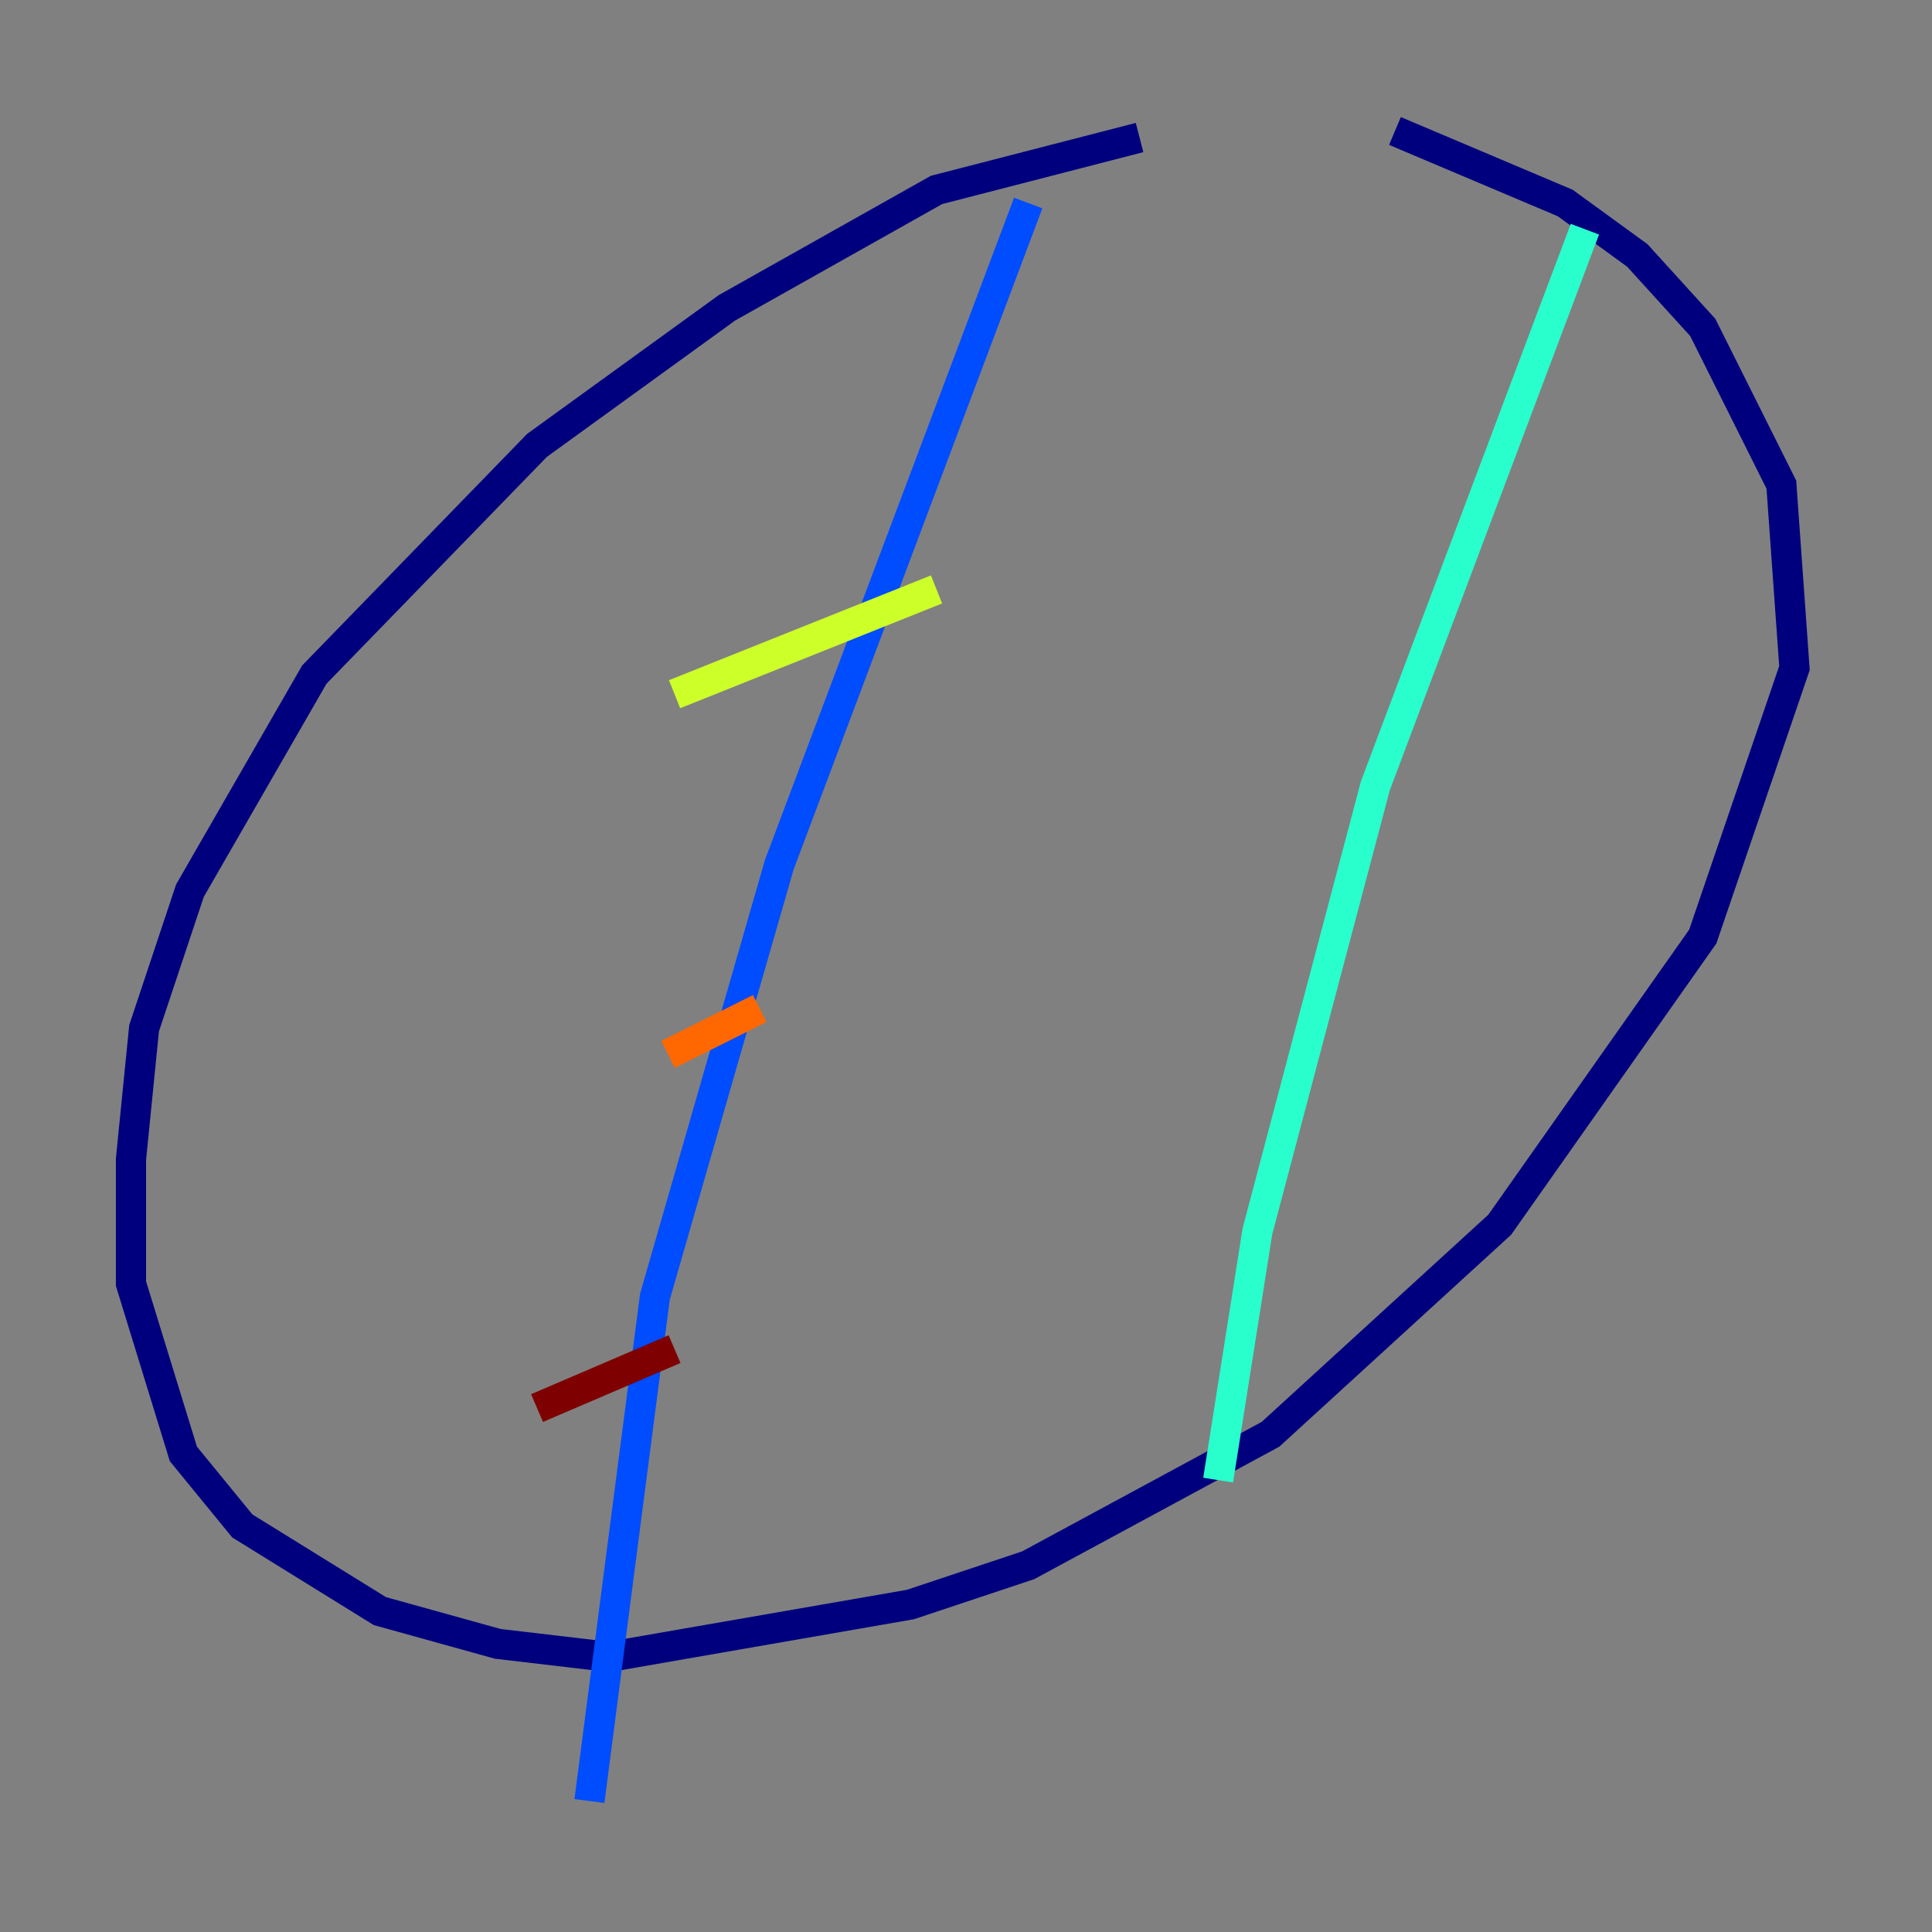 <?xml version="1.0" encoding="utf-8" ?>
<svg baseProfile="tiny" height="128" version="1.2" viewBox="0,0,128,128" width="128" xmlns="http://www.w3.org/2000/svg" xmlns:ev="http://www.w3.org/2001/xml-events" xmlns:xlink="http://www.w3.org/1999/xlink"><rect x="0" y="0" width="128" height="128" fill="#808080" stroke="none"/><defs /><polyline fill="none" points="75.498,9.112 62.047,12.583 48.163,20.393 35.58,29.505 20.827,44.691 12.583,59.01 9.546,68.122 8.678,76.8 8.678,85.044 12.149,96.325 16.054,101.098 25.166,106.739 32.976,108.909 40.352,109.776 60.312,106.305 68.122,103.702 84.176,95.024 99.363,81.139 112.814,62.047 118.888,44.258 118.02,32.108 112.814,21.695 108.475,16.922 103.702,13.451 92.42,8.678" stroke="#00007f" stroke-width="2" /><polyline fill="none" points="68.122,13.451 51.634,57.275 43.39,85.912 39.051,119.322" stroke="#004cff" stroke-width="2" /><polyline fill="none" points="105.003,15.186 91.119,52.068 83.308,81.573 80.705,98.061" stroke="#29ffcd" stroke-width="2" /><polyline fill="none" points="44.691,45.993 62.047,39.051" stroke="#cdff29" stroke-width="2" /><polyline fill="none" points="44.258,69.858 50.332,66.82" stroke="#ff6700" stroke-width="2" /><polyline fill="none" points="35.58,93.288 44.691,89.383" stroke="#7f0000" stroke-width="2" /></svg>